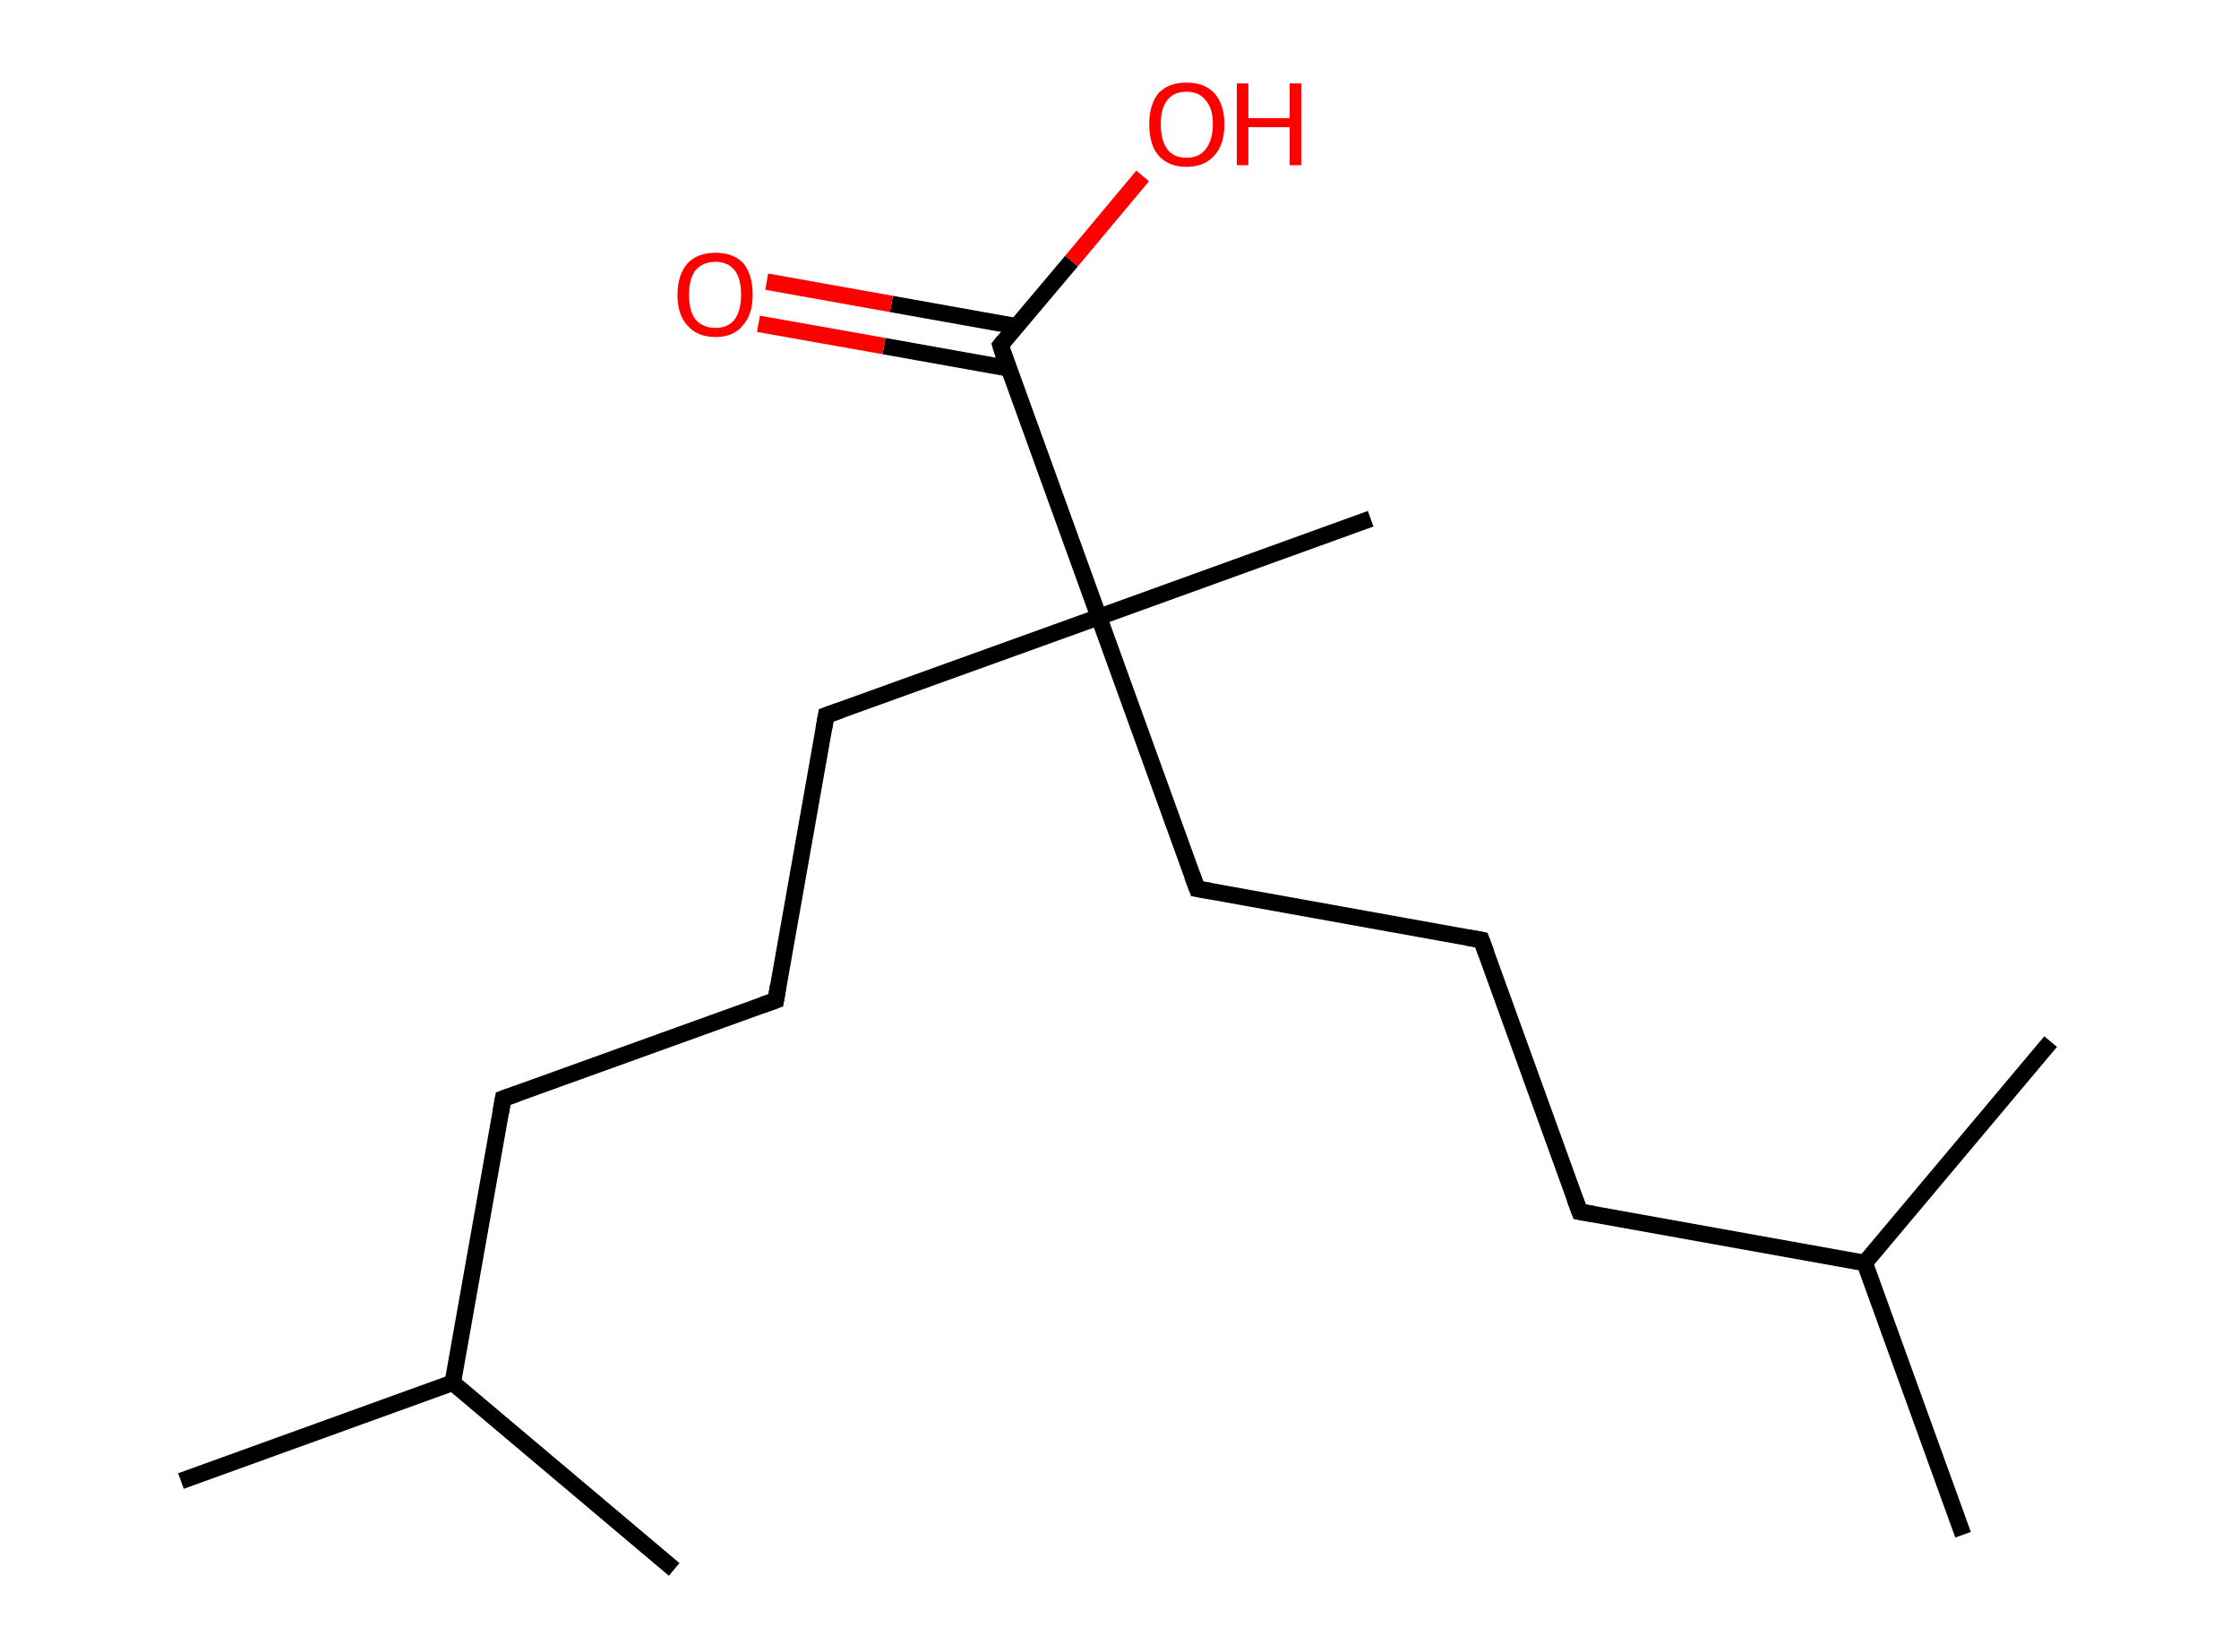 <?xml version='1.0' encoding='ASCII' standalone='yes'?>
<svg xmlns="http://www.w3.org/2000/svg" xmlns:rdkit="http://www.rdkit.org/xml" xmlns:xlink="http://www.w3.org/1999/xlink" version="1.1" baseProfile="full" xml:space="preserve" width="271px" height="200px" viewBox="0 0 271 200">
<!-- END OF HEADER -->
<rect style="opacity:1.0;fill:#FFFFFF;stroke:none" width="271.0" height="200.0" x="0.0" y="0.0"> </rect>
<path class="bond-0 atom-0 atom-1" d="M 21.9,179.3 L 54.8,167.4" style="fill:none;fill-rule:evenodd;stroke:#000000;stroke-width:2.0px;stroke-linecap:butt;stroke-linejoin:miter;stroke-opacity:1"/>
<path class="bond-1 atom-1 atom-2" d="M 54.8,167.4 L 81.6,190.0" style="fill:none;fill-rule:evenodd;stroke:#000000;stroke-width:2.0px;stroke-linecap:butt;stroke-linejoin:miter;stroke-opacity:1"/>
<path class="bond-2 atom-1 atom-3" d="M 54.8,167.4 L 60.9,133.0" style="fill:none;fill-rule:evenodd;stroke:#000000;stroke-width:2.0px;stroke-linecap:butt;stroke-linejoin:miter;stroke-opacity:1"/>
<path class="bond-3 atom-3 atom-4" d="M 60.9,133.0 L 93.9,121.1" style="fill:none;fill-rule:evenodd;stroke:#000000;stroke-width:2.0px;stroke-linecap:butt;stroke-linejoin:miter;stroke-opacity:1"/>
<path class="bond-4 atom-4 atom-5" d="M 93.9,121.1 L 100.0,86.6" style="fill:none;fill-rule:evenodd;stroke:#000000;stroke-width:2.0px;stroke-linecap:butt;stroke-linejoin:miter;stroke-opacity:1"/>
<path class="bond-5 atom-5 atom-6" d="M 100.0,86.6 L 133.0,74.7" style="fill:none;fill-rule:evenodd;stroke:#000000;stroke-width:2.0px;stroke-linecap:butt;stroke-linejoin:miter;stroke-opacity:1"/>
<path class="bond-6 atom-6 atom-7" d="M 133.0,74.7 L 165.9,62.8" style="fill:none;fill-rule:evenodd;stroke:#000000;stroke-width:2.0px;stroke-linecap:butt;stroke-linejoin:miter;stroke-opacity:1"/>
<path class="bond-7 atom-6 atom-8" d="M 133.0,74.7 L 144.9,107.6" style="fill:none;fill-rule:evenodd;stroke:#000000;stroke-width:2.0px;stroke-linecap:butt;stroke-linejoin:miter;stroke-opacity:1"/>
<path class="bond-8 atom-8 atom-9" d="M 144.9,107.6 L 179.3,113.8" style="fill:none;fill-rule:evenodd;stroke:#000000;stroke-width:2.0px;stroke-linecap:butt;stroke-linejoin:miter;stroke-opacity:1"/>
<path class="bond-9 atom-9 atom-10" d="M 179.3,113.8 L 191.2,146.7" style="fill:none;fill-rule:evenodd;stroke:#000000;stroke-width:2.0px;stroke-linecap:butt;stroke-linejoin:miter;stroke-opacity:1"/>
<path class="bond-10 atom-10 atom-11" d="M 191.2,146.7 L 225.7,152.9" style="fill:none;fill-rule:evenodd;stroke:#000000;stroke-width:2.0px;stroke-linecap:butt;stroke-linejoin:miter;stroke-opacity:1"/>
<path class="bond-11 atom-11 atom-12" d="M 225.7,152.9 L 237.6,185.8" style="fill:none;fill-rule:evenodd;stroke:#000000;stroke-width:2.0px;stroke-linecap:butt;stroke-linejoin:miter;stroke-opacity:1"/>
<path class="bond-12 atom-11 atom-13" d="M 225.7,152.9 L 248.2,126.1" style="fill:none;fill-rule:evenodd;stroke:#000000;stroke-width:2.0px;stroke-linecap:butt;stroke-linejoin:miter;stroke-opacity:1"/>
<path class="bond-13 atom-6 atom-14" d="M 133.0,74.7 L 121.1,41.8" style="fill:none;fill-rule:evenodd;stroke:#000000;stroke-width:2.0px;stroke-linecap:butt;stroke-linejoin:miter;stroke-opacity:1"/>
<path class="bond-14 atom-14 atom-15" d="M 123.0,39.5 L 107.9,36.8" style="fill:none;fill-rule:evenodd;stroke:#000000;stroke-width:2.0px;stroke-linecap:butt;stroke-linejoin:miter;stroke-opacity:1"/>
<path class="bond-14 atom-14 atom-15" d="M 107.9,36.8 L 92.8,34.1" style="fill:none;fill-rule:evenodd;stroke:#FF0000;stroke-width:2.0px;stroke-linecap:butt;stroke-linejoin:miter;stroke-opacity:1"/>
<path class="bond-14 atom-14 atom-15" d="M 122.1,44.6 L 107.0,41.9" style="fill:none;fill-rule:evenodd;stroke:#000000;stroke-width:2.0px;stroke-linecap:butt;stroke-linejoin:miter;stroke-opacity:1"/>
<path class="bond-14 atom-14 atom-15" d="M 107.0,41.9 L 91.8,39.2" style="fill:none;fill-rule:evenodd;stroke:#FF0000;stroke-width:2.0px;stroke-linecap:butt;stroke-linejoin:miter;stroke-opacity:1"/>
<path class="bond-15 atom-14 atom-16" d="M 121.1,41.8 L 129.7,31.6" style="fill:none;fill-rule:evenodd;stroke:#000000;stroke-width:2.0px;stroke-linecap:butt;stroke-linejoin:miter;stroke-opacity:1"/>
<path class="bond-15 atom-14 atom-16" d="M 129.7,31.6 L 138.3,21.3" style="fill:none;fill-rule:evenodd;stroke:#FF0000;stroke-width:2.0px;stroke-linecap:butt;stroke-linejoin:miter;stroke-opacity:1"/>
<path d="M 60.6,134.7 L 60.9,133.0 L 62.6,132.4" style="fill:none;stroke:#000000;stroke-width:2.0px;stroke-linecap:butt;stroke-linejoin:miter;stroke-opacity:1;"/>
<path d="M 92.2,121.7 L 93.9,121.1 L 94.2,119.3" style="fill:none;stroke:#000000;stroke-width:2.0px;stroke-linecap:butt;stroke-linejoin:miter;stroke-opacity:1;"/>
<path d="M 99.7,88.3 L 100.0,86.6 L 101.7,86.0" style="fill:none;stroke:#000000;stroke-width:2.0px;stroke-linecap:butt;stroke-linejoin:miter;stroke-opacity:1;"/>
<path d="M 144.3,106.0 L 144.9,107.6 L 146.6,107.9" style="fill:none;stroke:#000000;stroke-width:2.0px;stroke-linecap:butt;stroke-linejoin:miter;stroke-opacity:1;"/>
<path d="M 177.6,113.5 L 179.3,113.8 L 179.9,115.4" style="fill:none;stroke:#000000;stroke-width:2.0px;stroke-linecap:butt;stroke-linejoin:miter;stroke-opacity:1;"/>
<path d="M 190.6,145.1 L 191.2,146.7 L 192.9,147.0" style="fill:none;stroke:#000000;stroke-width:2.0px;stroke-linecap:butt;stroke-linejoin:miter;stroke-opacity:1;"/>
<path d="M 121.6,43.4 L 121.1,41.8 L 121.5,41.3" style="fill:none;stroke:#000000;stroke-width:2.0px;stroke-linecap:butt;stroke-linejoin:miter;stroke-opacity:1;"/>
<path class="atom-15" d="M 82.0 35.7 Q 82.0 33.3, 83.2 31.9 Q 84.4 30.6, 86.6 30.6 Q 88.8 30.6, 90.0 31.9 Q 91.1 33.3, 91.1 35.7 Q 91.1 38.1, 89.9 39.4 Q 88.8 40.8, 86.6 40.8 Q 84.4 40.8, 83.2 39.4 Q 82.0 38.1, 82.0 35.7 M 86.6 39.7 Q 88.1 39.7, 88.9 38.7 Q 89.7 37.6, 89.7 35.7 Q 89.7 33.7, 88.9 32.7 Q 88.1 31.7, 86.6 31.7 Q 85.1 31.7, 84.2 32.7 Q 83.4 33.7, 83.4 35.7 Q 83.4 37.7, 84.2 38.7 Q 85.1 39.7, 86.6 39.7 " fill="#FF0000"/>
<path class="atom-16" d="M 139.1 15.0 Q 139.1 12.7, 140.2 11.3 Q 141.4 10.0, 143.6 10.0 Q 145.8 10.0, 147.0 11.3 Q 148.2 12.7, 148.2 15.0 Q 148.2 17.5, 147.0 18.8 Q 145.8 20.2, 143.6 20.2 Q 141.4 20.2, 140.2 18.8 Q 139.1 17.5, 139.1 15.0 M 143.6 19.1 Q 145.1 19.1, 145.9 18.1 Q 146.8 17.0, 146.8 15.0 Q 146.8 13.1, 145.9 12.1 Q 145.1 11.1, 143.6 11.1 Q 142.1 11.1, 141.3 12.1 Q 140.5 13.1, 140.5 15.0 Q 140.5 17.0, 141.3 18.1 Q 142.1 19.1, 143.6 19.1 " fill="#FF0000"/>
<path class="atom-16" d="M 149.7 10.1 L 151.1 10.1 L 151.1 14.3 L 156.1 14.3 L 156.1 10.1 L 157.5 10.1 L 157.5 20.0 L 156.1 20.0 L 156.1 15.4 L 151.1 15.4 L 151.1 20.0 L 149.7 20.0 L 149.7 10.1 " fill="#FF0000"/>
</svg>
